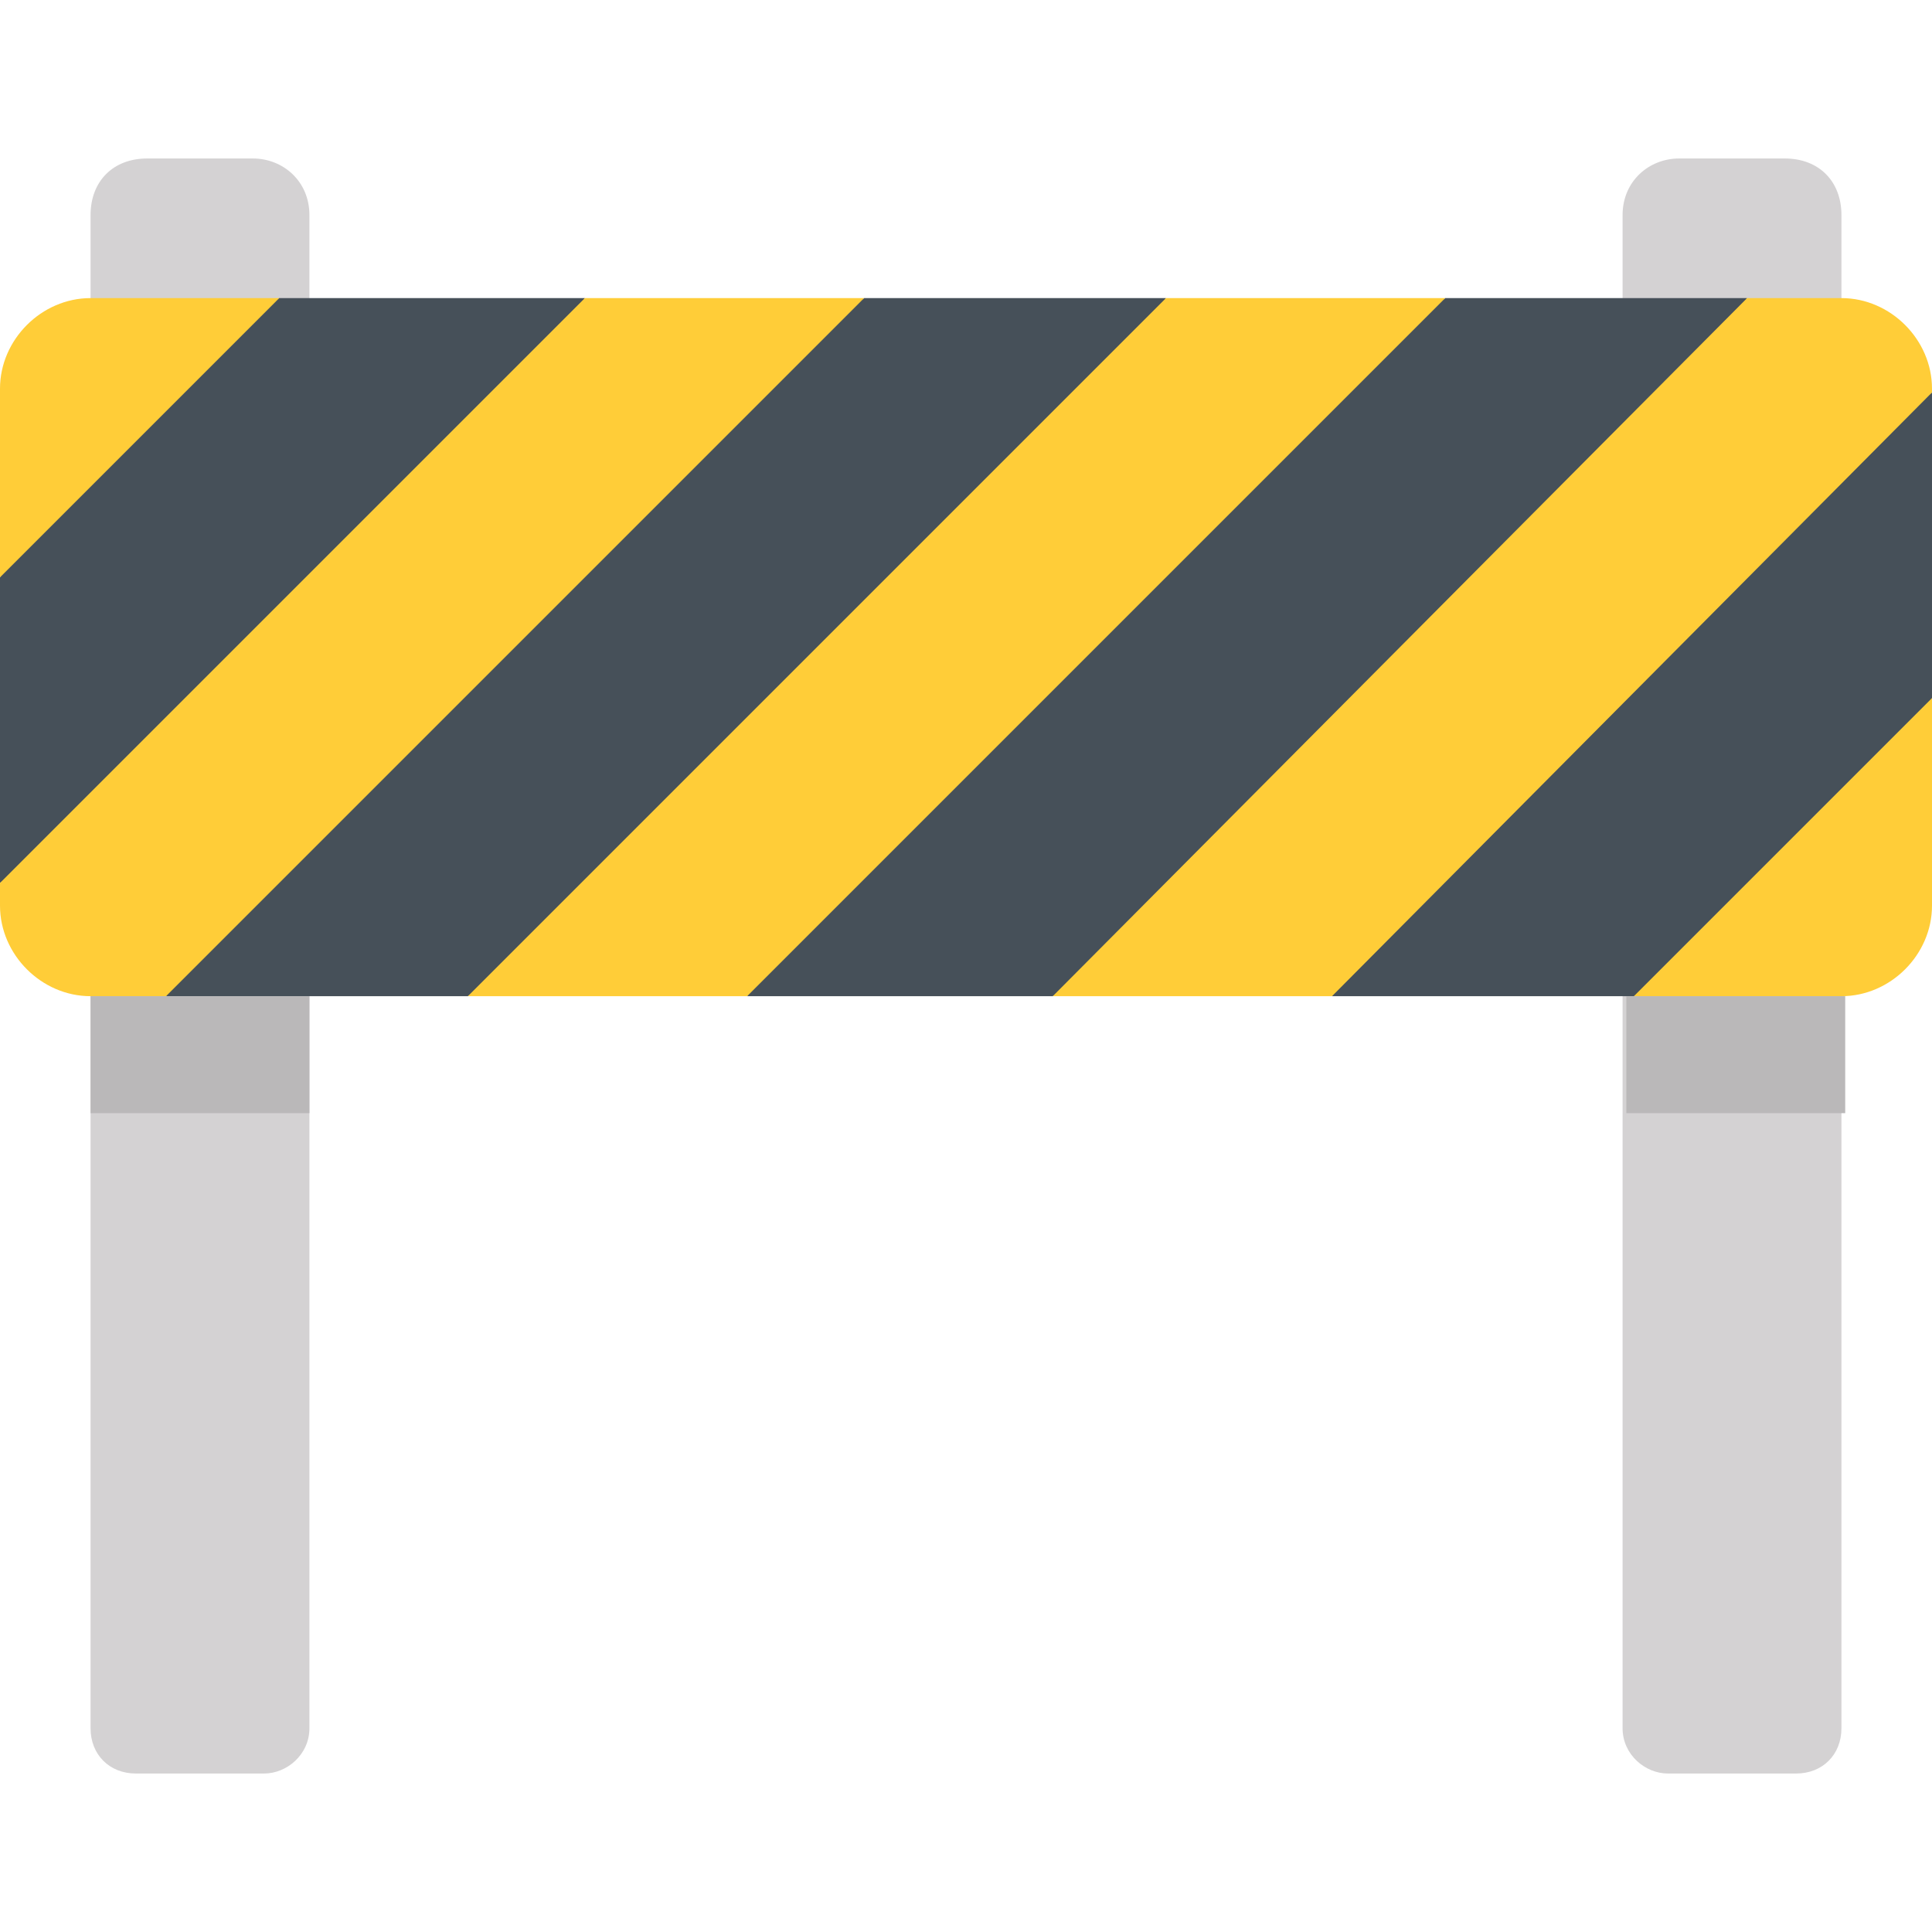 <svg xmlns="http://www.w3.org/2000/svg" viewBox="0 0 512 512"><defs/><g fill="#d4d2d3"><path d="M67 42H39c-9 0-15 6-15 15v401c0 7 5 12 12 12h34c6 0 12-5 12-12V57c0-9-7-15-15-15zM445 42h28c9 0 15 6 15 15v401c0 7-5 12-12 12h-34c-6 0-12-5-12-12V57c0-9 7-15 15-15z"/></g><g fill="#465059"><path d="M74 79l-48 22-26 52v81l102-63 53-92zM229 79l-127 92-58 93h80l117-75 68-110zM383 79L241 189l-43 75h81l116-79 68-106zM383 201l-30 63h80l57-30 22-49v-81z"/></g><g fill="#ffcd38"><path d="M512 185v55c0 13-11 24-24 24h-55l79-79zM512 103v1L353 264h-74L463 79h25c13 0 24 11 24 24zM383 79L198 264h-74L309 79zM229 79L44 264H24c-13 0-24-11-24-24v-6L155 79h74zM74 79L0 153v-50c0-13 11-24 24-24h50z"/></g><g fill="#bab8b9"><path d="M24 264h58v31H24zM431 264h58v31h-58z"/></g></svg>